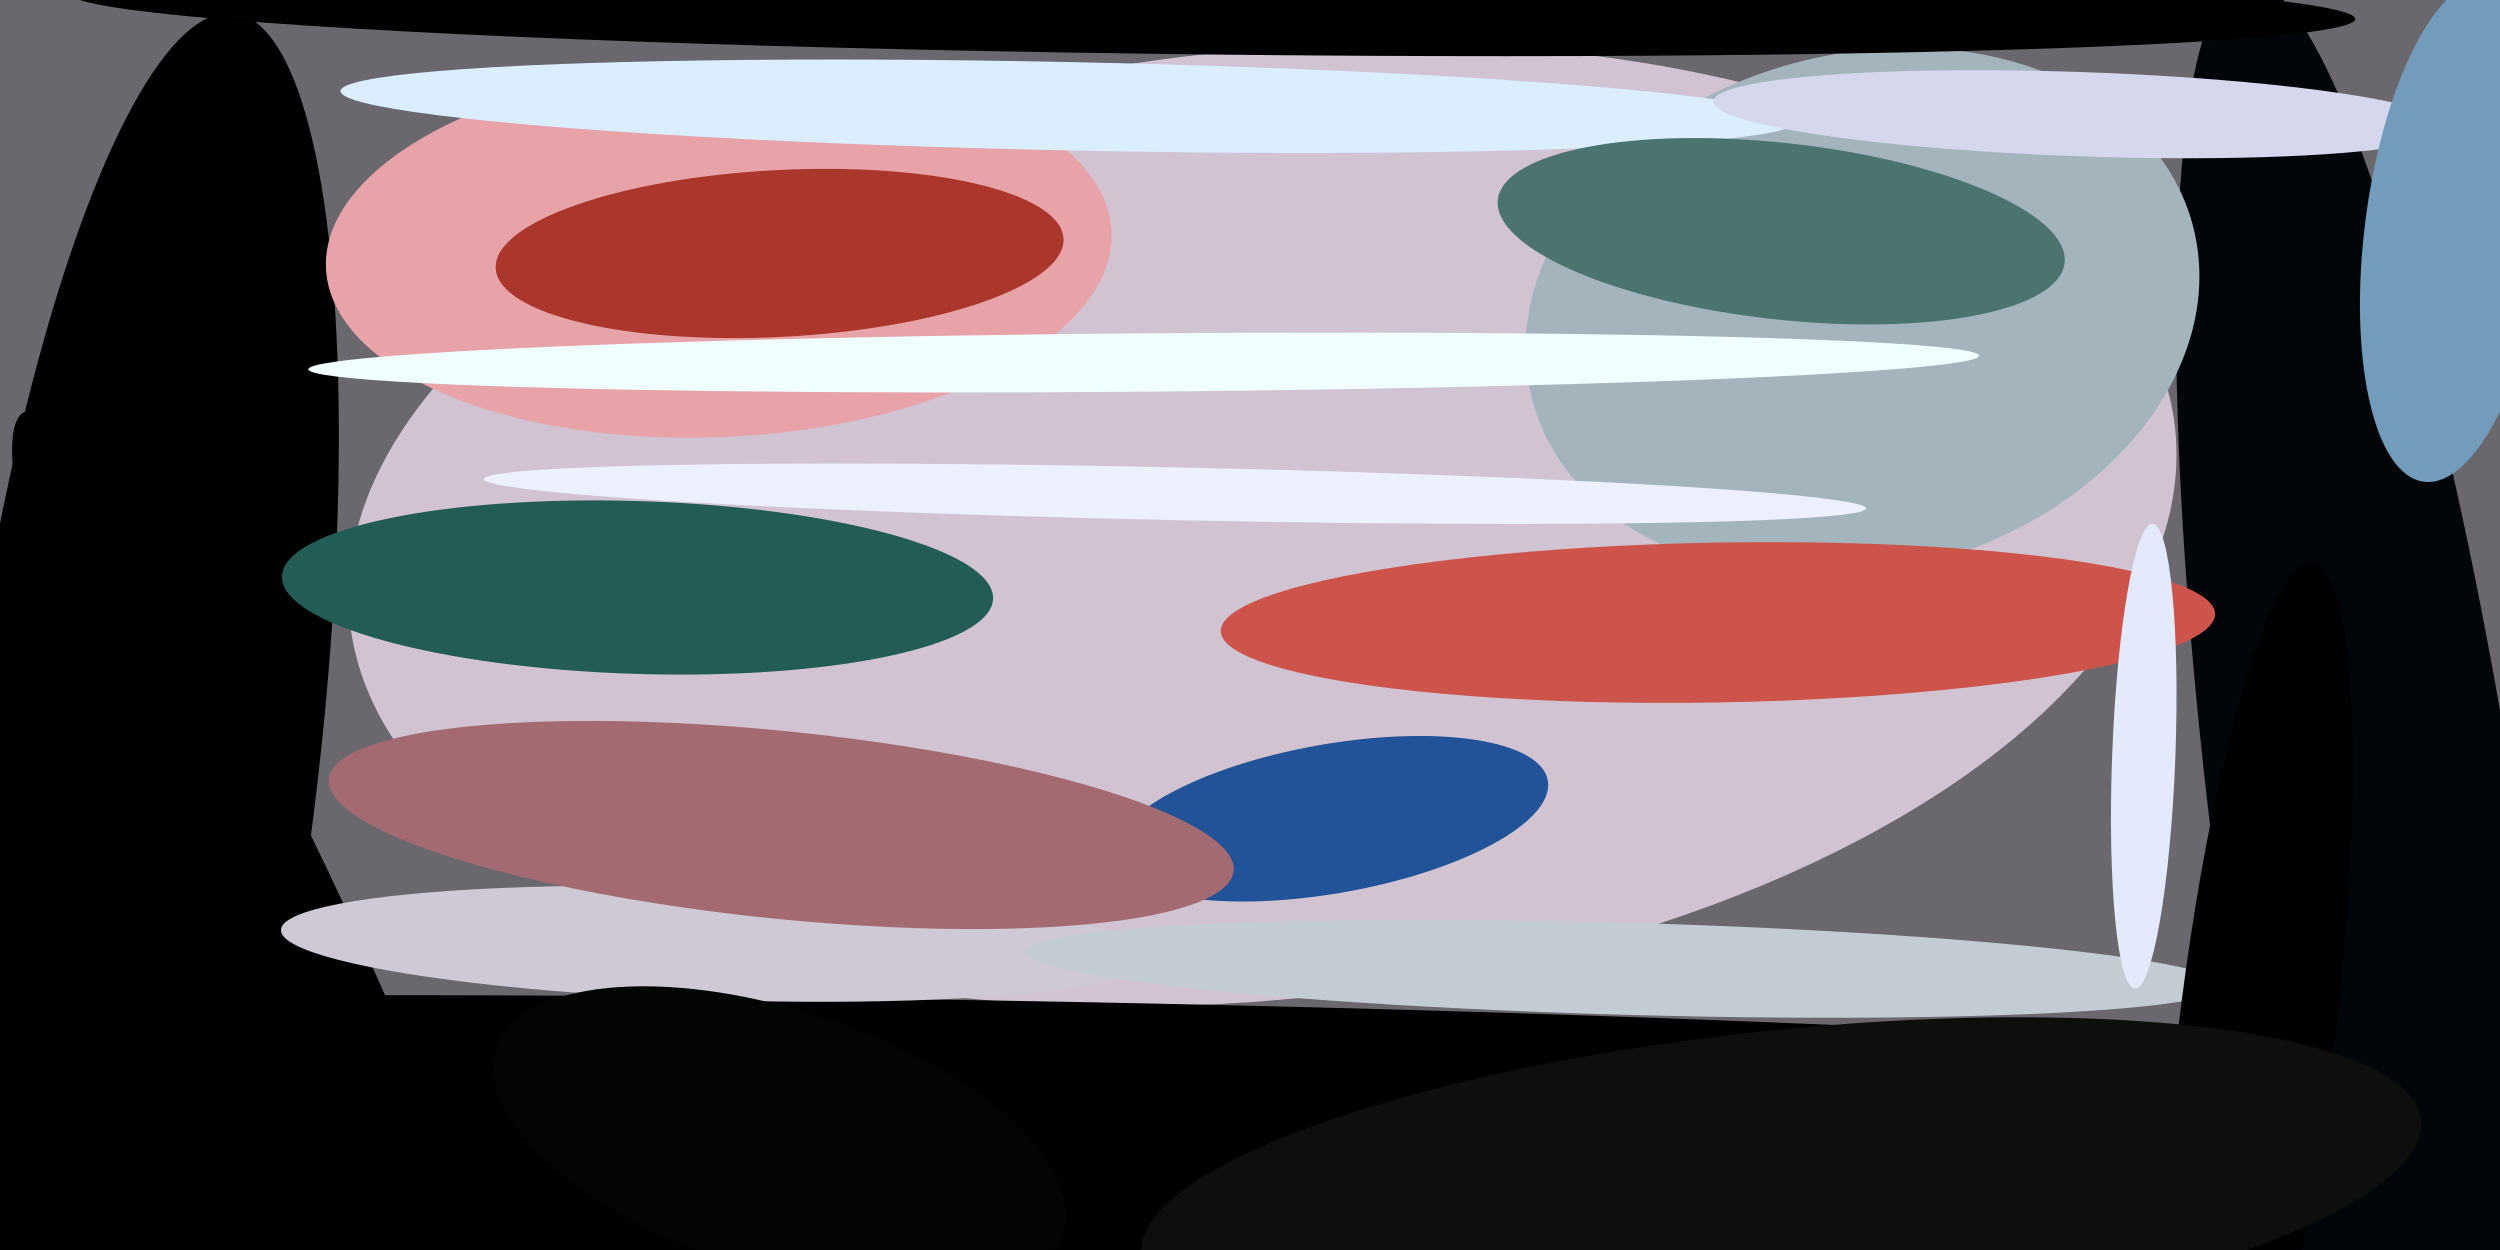 <svg xmlns="http://www.w3.org/2000/svg" viewBox="0 0 400 200"><path fill="#6a676e" d="M0 0h400v200H0z"/><ellipse fill="#d1c3d1" rx="1" ry="1" transform="matrix(7.933 75.473 -146.025 15.348 202 84)"/><ellipse rx="1" ry="1" transform="matrix(-398.416 -4.177 .277 -26.448 120 186)"/><ellipse rx="1" ry="1" transform="matrix(15.431 -123.884 28.279 3.522 22 126)"/><ellipse fill="#00060a" rx="1" ry="1" transform="rotate(82 105 293) scale(152.89 24.62)"/><ellipse fill="#e7a3a8" rx="1" ry="1" transform="matrix(1.408 29.887 -62.846 2.96 115 40)"/><ellipse fill="#a3b4bc" rx="1" ry="1" transform="matrix(-10.535 -40.005 52.856 -13.919 298 50)"/><ellipse rx="1" ry="1" transform="rotate(66 -102 118) scale(106.495 14.697)"/><ellipse fill="#cd544a" rx="1" ry="1" transform="rotate(179 137 51) scale(79.563 12.792)"/><ellipse fill="#cec9d4" rx="1" ry="1" transform="matrix(-70.051 -2.213 .285 -9.026 115 151)"/><ellipse fill="#000100" rx="1" ry="1" transform="matrix(-182.845 -2.04 .086 -7.724 194 1)"/><ellipse fill="#235c55" rx="1" ry="1" transform="matrix(-56.891 -1.788 .434 -13.82 102 94)"/><ellipse fill="#ab362b" rx="1" ry="1" transform="rotate(87 41 86) scale(13.346 45.485)"/><ellipse fill="#c2ccd2" rx="1" ry="1" transform="matrix(-.208 7.362 -95.844 -2.709 260 155)"/><ellipse rx="1" ry="1" transform="matrix(-12.472 -1.486 9.077 -76.176 361 166)"/><ellipse fill="#daeeff" rx="1" ry="1" transform="matrix(-.147 7.069 -116.517 -2.426 171 17)"/><ellipse fill="azure" rx="1" ry="1" transform="matrix(-.038 -4.669 133.667 -1.087 183 58)"/><ellipse fill="#4b7470" rx="1" ry="1" transform="matrix(45.343 5.052 -1.563 14.028 285 37)"/><ellipse fill="#d5d7ed" rx="1" ry="1" transform="rotate(2 -357 9549) scale(58.93 6.743)"/><ellipse fill="#e3eafc" rx="1" ry="1" transform="matrix(-1.41 37.176 -5.053 -.192 343 121)"/><ellipse fill="#225297" rx="1" ry="1" transform="matrix(-34.65 6.11 -2.072 -11.749 213 131)"/><ellipse fill="#ecf0ff" rx="1" ry="1" transform="matrix(-110.577 -2.352 .09 -4.222 188 79)"/><ellipse fill="#0d0f0d" rx="1" ry="1" transform="matrix(2.63 25.018 -102.385 10.761 285 190)"/><ellipse fill="#a46a71" rx="1" ry="1" transform="matrix(72.386 7.363 -1.52 14.938 125 132)"/><ellipse fill="#729bbc" rx="1" ry="1" transform="matrix(-5.178 40.076 -14.507 -1.874 393 37)"/><ellipse fill="#030502" rx="1" ry="1" transform="rotate(18 -514 485) scale(47.683 20.927)"/></svg>